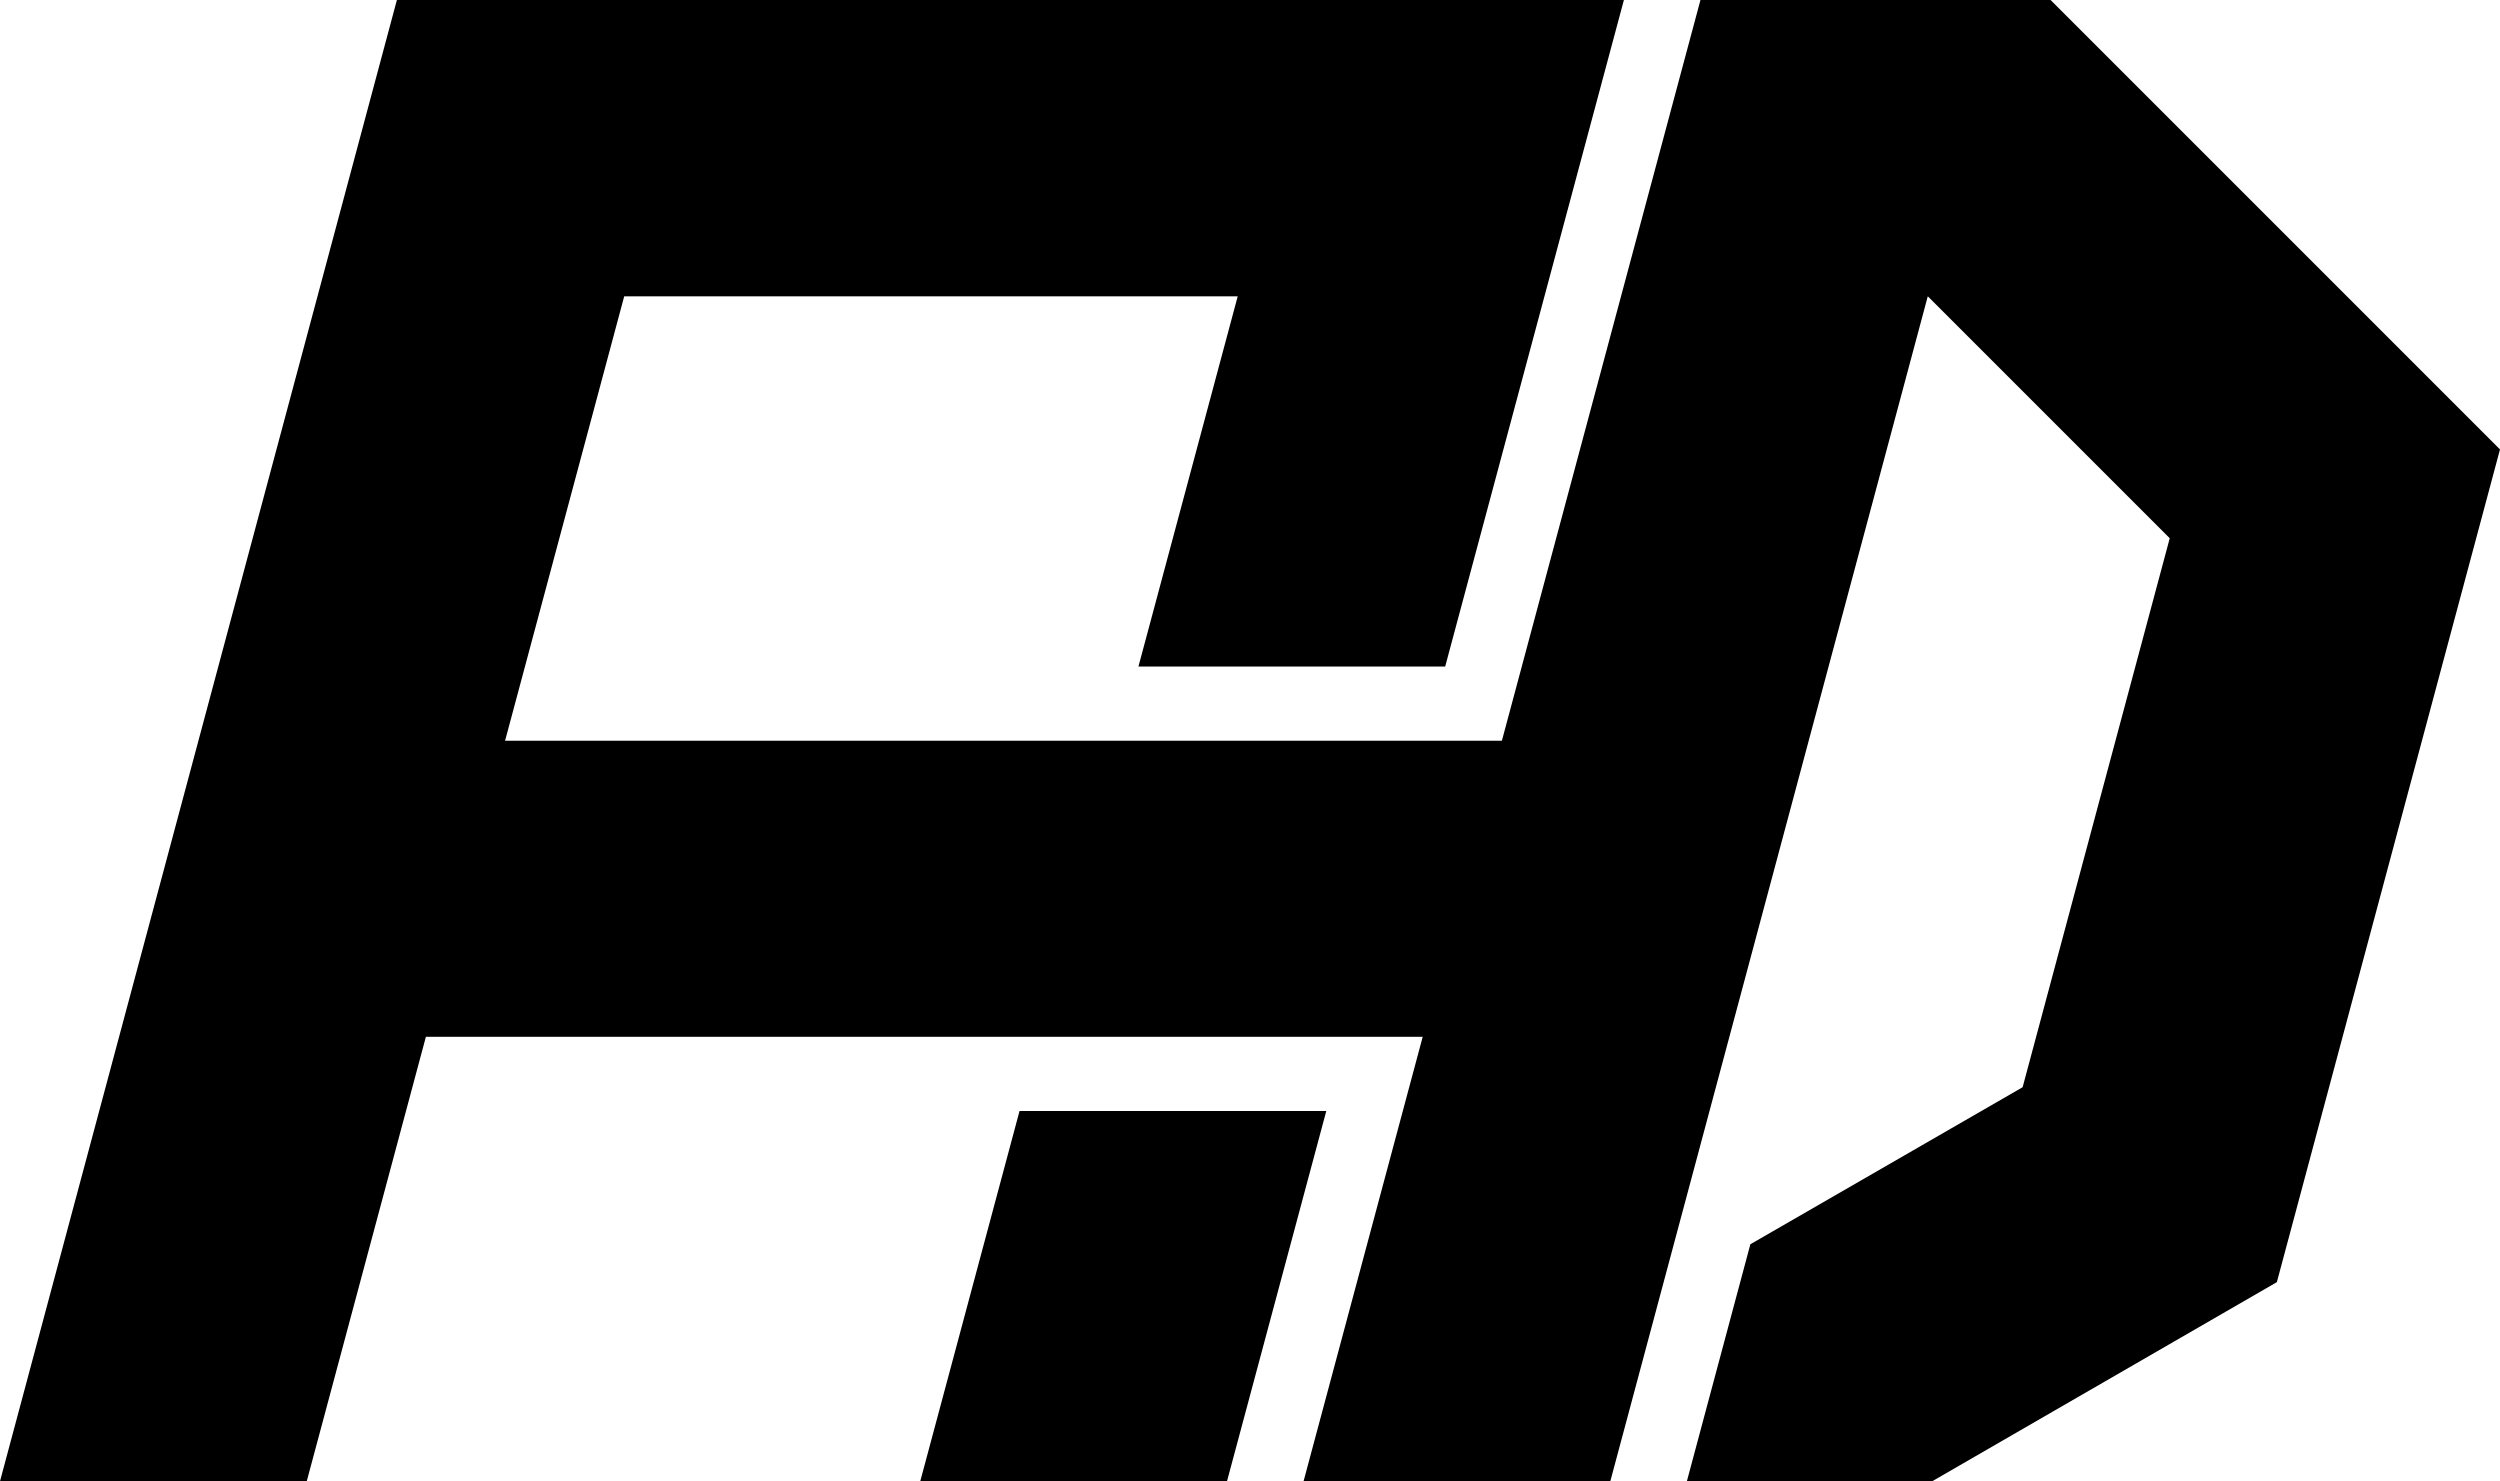 <?xml version="1.0" encoding="UTF-8"?>
<svg id="Layer_1" data-name="Layer 1" xmlns="http://www.w3.org/2000/svg" viewBox="0 0 95.68 56.69">
  <path d="M35.22,56.69h11.74s3.8-14.17,3.8-14.17h-11.74s-3.8,14.17-3.8,14.17Z"/>
  <path d="M47.37,11.34l-3.8,14.17h11.74S62.15,0,62.15,0H15.19S0,56.69,0,56.69H11.74s4.56-17.01,4.56-17.01H54.45s-4.56,17.01-4.56,17.01h11.74l12.15-45.35,9.26,9.26-5.63,21.01-10.42,6.01-2.43,9.07h9.39s13.19-7.62,13.19-7.62l8.54-31.87L78.48,0h-13.4s-7.6,28.35-7.6,28.35H19.33s4.56-17.01,4.56-17.01h23.48Z"/>
</svg>